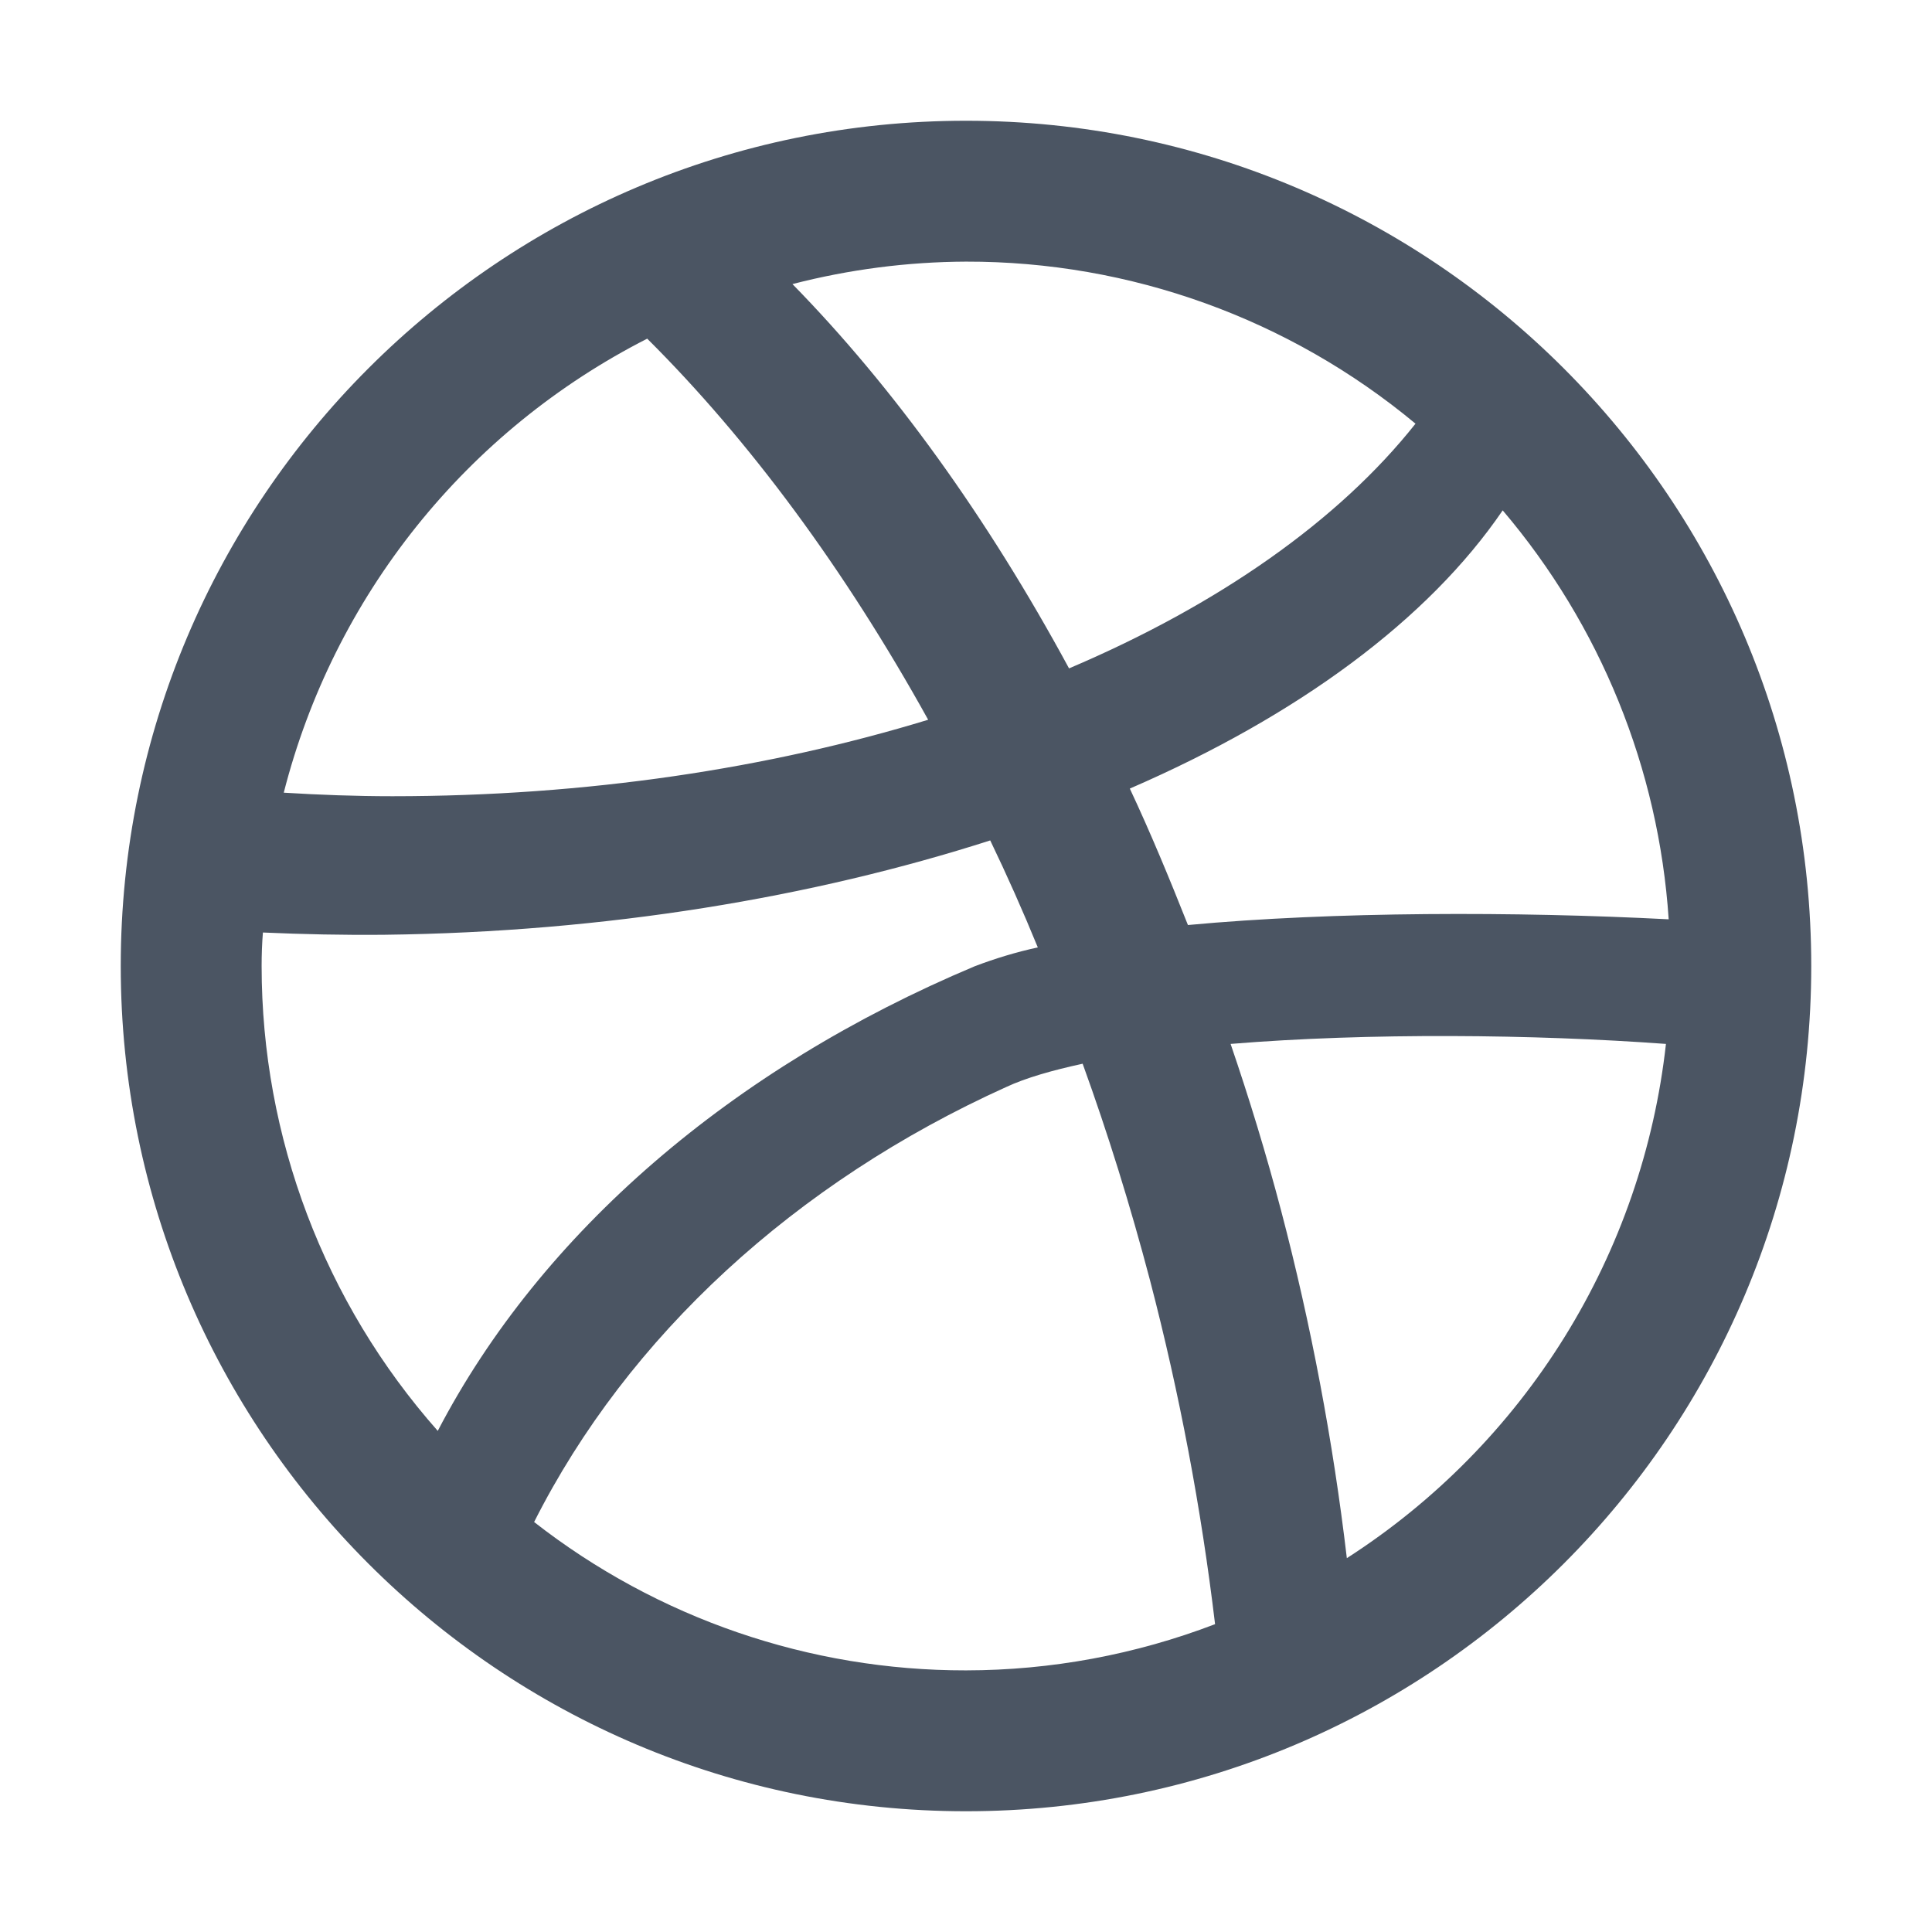 <svg width="24" height="24" viewBox="0 0 24 24" fill="none" xmlns="http://www.w3.org/2000/svg">
<path d="M12 1.5C6.203 1.5 1.5 6.203 1.5 12C1.5 17.797 6.203 22.5 12 22.5C17.797 22.5 22.5 17.802 22.5 12C22.5 6.198 17.797 1.5 12 1.5ZM18.667 6.34C19.881 7.768 20.605 9.549 20.729 11.42C18.837 11.322 16.573 11.322 14.757 11.491C14.527 10.912 14.292 10.343 14.035 9.796C16.129 8.888 17.742 7.696 18.667 6.34ZM12 3.25C14.04 3.246 16.016 3.959 17.584 5.263C16.632 6.465 15.139 7.513 13.28 8.303C12.262 6.422 11.092 4.803 9.844 3.529C10.548 3.347 11.273 3.253 12 3.25ZM8.04 4.207C9.304 5.465 10.491 7.066 11.53 8.941C9.555 9.545 7.291 9.891 4.875 9.891C4.416 9.891 3.967 9.874 3.525 9.847C3.833 8.639 4.395 7.512 5.174 6.539C5.952 5.567 6.93 4.772 8.04 4.207ZM3.266 11.584C3.764 11.606 4.267 11.617 4.776 11.612C7.532 11.579 10.097 11.147 12.301 10.44C12.509 10.872 12.706 11.315 12.892 11.769C12.625 11.827 12.364 11.906 12.109 12.003C9.096 13.269 6.723 15.308 5.438 17.775C4.028 16.181 3.25 14.127 3.25 12C3.25 11.859 3.255 11.721 3.266 11.584ZM12 20.75C10.056 20.753 8.167 20.104 6.635 18.907C7.8 16.599 9.878 14.688 12.498 13.504C12.744 13.389 13.072 13.296 13.449 13.214C13.762 14.078 14.041 14.975 14.286 15.905C14.652 17.308 14.922 18.735 15.094 20.176C14.106 20.554 13.058 20.749 12 20.75ZM16.731 19.356C16.559 17.9 16.287 16.458 15.915 15.041C15.728 14.33 15.517 13.641 15.287 12.968C17.004 12.827 19.06 12.848 20.695 12.968C20.551 14.261 20.121 15.505 19.435 16.61C18.749 17.715 17.825 18.653 16.731 19.356Z" fill="#4B5563"/>
</svg>
